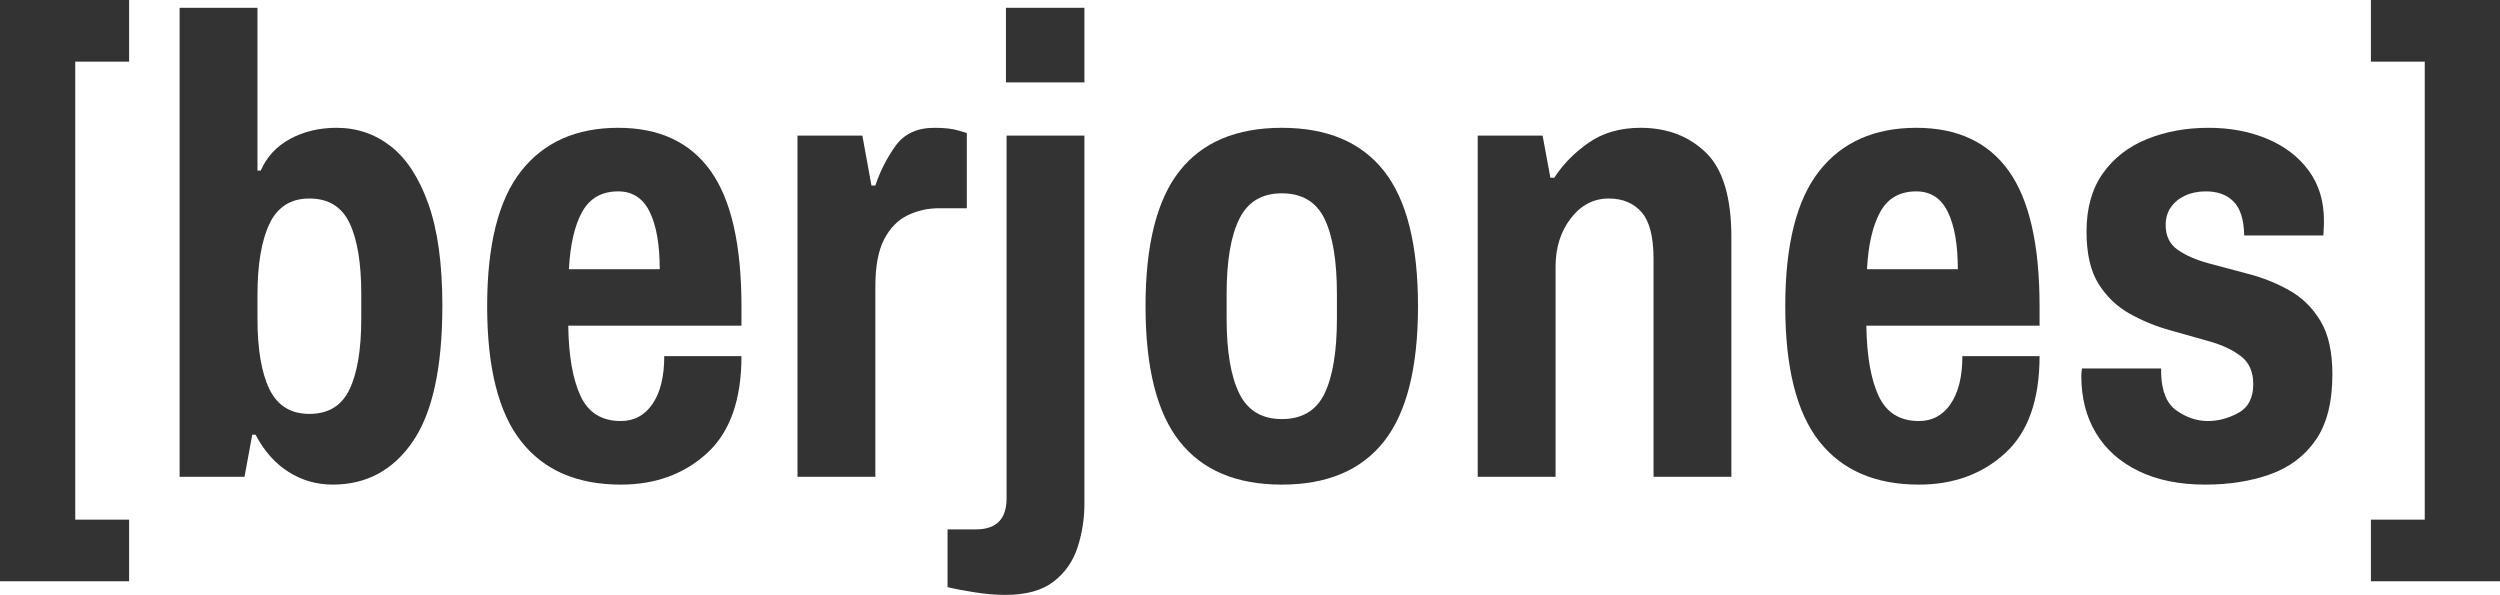<?xml version="1.0" encoding="utf-8"?>
<svg viewBox="184.677 216.673 360.317 85.74" xmlns="http://www.w3.org/2000/svg">
  <path d="M 184.677 300.449 L 184.677 216.673 L 203.284 216.673 L 203.284 225.556 L 195.523 225.556 L 195.523 291.567 L 203.284 291.567 L 203.284 300.449" style="fill: rgb(51, 51, 51); white-space: pre;"/>
  <path d="M 526.388 300.449 L 526.388 291.567 L 534.148 291.567 L 534.148 225.556 L 526.388 225.556 L 526.388 216.673 L 544.994 216.673 L 544.994 300.449" style="fill: rgb(51, 51, 51); white-space: pre;"/>
  <path d="M 502.511 286.518 C 498.771 286.518 495.56 285.863 492.88 284.554 C 490.2 283.245 488.158 281.422 486.756 279.085 C 485.353 276.747 484.652 274.02 484.652 270.903 C 484.652 270.654 484.668 270.405 484.699 270.155 C 484.73 269.906 484.746 269.781 484.746 269.781 L 496.153 269.781 L 496.153 270.436 C 496.215 273.054 496.963 274.862 498.397 275.859 C 499.83 276.856 501.326 277.355 502.885 277.355 C 504.381 277.355 505.845 276.965 507.279 276.186 C 508.713 275.407 509.43 274.02 509.43 272.025 C 509.43 270.28 508.853 268.956 507.7 268.052 C 506.547 267.148 505.051 266.431 503.212 265.901 C 501.373 265.371 499.441 264.826 497.415 264.265 C 495.389 263.704 493.457 262.909 491.618 261.881 C 489.779 260.852 488.283 259.419 487.13 257.58 C 485.977 255.741 485.4 253.232 485.4 250.053 C 485.4 246.687 486.179 243.898 487.738 241.685 C 489.296 239.472 491.415 237.82 494.096 236.729 C 496.776 235.638 499.737 235.093 502.978 235.093 C 506.095 235.093 508.915 235.623 511.44 236.682 C 513.964 237.742 515.959 239.269 517.424 241.264 C 518.889 243.259 519.621 245.658 519.621 248.463 C 519.621 248.962 519.606 249.43 519.574 249.866 C 519.543 250.302 519.528 250.552 519.528 250.614 L 508.121 250.614 L 508.121 250.427 C 508.058 248.245 507.544 246.671 506.578 245.705 C 505.612 244.739 504.287 244.256 502.604 244.256 C 501.482 244.256 500.485 244.459 499.612 244.864 C 498.739 245.269 498.054 245.83 497.555 246.547 C 497.056 247.264 496.807 248.121 496.807 249.118 C 496.807 250.676 497.384 251.861 498.537 252.671 C 499.69 253.481 501.186 254.136 503.025 254.634 C 504.864 255.133 506.796 255.647 508.822 256.177 C 510.848 256.707 512.78 257.486 514.619 258.515 C 516.458 259.543 517.954 261.008 519.107 262.909 C 520.26 264.81 520.837 267.382 520.837 270.623 C 520.837 274.612 520.042 277.76 518.452 280.066 C 516.863 282.373 514.681 284.025 511.907 285.022 C 509.134 286.019 506.001 286.518 502.511 286.518" style="fill: rgb(51, 51, 51); white-space: pre;"/>
  <path d="M 453.762 255.476 L 466.852 255.476 C 466.852 251.923 466.369 249.165 465.403 247.201 C 464.437 245.238 462.925 244.256 460.868 244.256 C 458.5 244.256 456.77 245.238 455.679 247.201 C 454.588 249.165 453.949 251.923 453.762 255.476 M 461.242 286.518 C 454.947 286.518 450.163 284.445 446.89 280.3 C 443.618 276.155 441.981 269.657 441.981 260.805 C 441.981 251.954 443.618 245.456 446.89 241.311 C 450.163 237.166 454.822 235.093 460.868 235.093 C 466.79 235.093 471.231 237.166 474.192 241.311 C 477.153 245.456 478.633 251.954 478.633 260.805 L 478.633 263.61 L 453.669 263.61 C 453.731 267.974 454.323 271.355 455.445 273.755 C 456.567 276.155 458.5 277.355 461.242 277.355 C 463.175 277.355 464.702 276.529 465.824 274.877 C 466.946 273.225 467.507 270.935 467.507 268.005 L 478.633 268.005 C 478.633 274.301 476.982 278.96 473.678 281.983 C 470.374 285.006 466.229 286.518 461.242 286.518" style="fill: rgb(51, 51, 51); white-space: pre;"/>
  <path d="M 397.657 285.396 L 397.657 236.215 L 407.007 236.215 L 408.129 242.292 L 408.69 242.292 C 409.936 240.36 411.588 238.677 413.645 237.243 C 415.702 235.81 418.196 235.093 421.125 235.093 C 424.928 235.093 428.06 236.277 430.522 238.646 C 432.984 241.015 434.215 245.097 434.215 250.894 L 434.215 285.396 L 422.995 285.396 L 422.995 253.98 C 422.995 250.801 422.419 248.557 421.266 247.248 C 420.112 245.939 418.538 245.284 416.544 245.284 C 414.362 245.284 412.539 246.235 411.074 248.136 C 409.609 250.037 408.877 252.359 408.877 255.102 L 408.877 285.396" style="fill: rgb(51, 51, 51); white-space: pre;"/>
  <path d="M 369.414 277.074 C 372.344 277.074 374.401 275.843 375.585 273.381 C 376.77 270.919 377.362 267.319 377.362 262.582 L 377.362 259.029 C 377.362 254.292 376.77 250.692 375.585 248.23 C 374.401 245.768 372.344 244.536 369.414 244.536 C 366.547 244.536 364.505 245.768 363.29 248.23 C 362.074 250.692 361.467 254.292 361.467 259.029 L 361.467 262.582 C 361.467 267.319 362.074 270.919 363.29 273.381 C 364.505 275.843 366.547 277.074 369.414 277.074 M 369.414 286.518 C 362.869 286.518 357.96 284.445 354.688 280.3 C 351.415 276.155 349.779 269.657 349.779 260.805 C 349.779 251.954 351.415 245.456 354.688 241.311 C 357.96 237.166 362.869 235.093 369.414 235.093 C 375.959 235.093 380.868 237.166 384.14 241.311 C 387.413 245.456 389.049 251.954 389.049 260.805 C 389.049 269.657 387.413 276.155 384.14 280.3 C 380.868 284.445 375.959 286.518 369.414 286.518" style="fill: rgb(51, 51, 51); white-space: pre;"/>
  <path d="M 329.659 228.548 L 329.659 217.795 L 340.973 217.795 L 340.973 228.548" style="fill: rgb(51, 51, 51); white-space: pre;"/>
  <path d="M 329.566 302.413 C 328.195 302.413 326.714 302.288 325.125 302.039 C 323.535 301.79 322.242 301.54 321.244 301.291 L 321.244 292.969 L 325.358 292.969 C 328.288 292.969 329.753 291.473 329.753 288.481 L 329.753 236.215 L 340.973 236.215 L 340.973 289.229 C 340.973 291.411 340.646 293.515 339.991 295.541 C 339.337 297.567 338.183 299.218 336.532 300.496 C 334.88 301.774 332.558 302.413 329.566 302.413" style="fill: rgb(51, 51, 51); white-space: pre;"/>
  <path d="M 299.618 285.396 L 299.618 236.215 L 308.968 236.215 L 310.277 243.414 L 310.838 243.414 C 311.523 241.357 312.489 239.456 313.736 237.711 C 314.983 235.966 316.853 235.093 319.346 235.093 C 320.78 235.093 321.917 235.218 322.759 235.467 C 323.6 235.716 324.021 235.841 324.021 235.841 L 324.021 246.687 L 320.001 246.687 C 318.38 246.687 316.868 247.03 315.466 247.715 C 314.063 248.401 312.941 249.554 312.1 251.175 C 311.258 252.796 310.838 255.071 310.838 258 L 310.838 285.396" style="fill: rgb(51, 51, 51); white-space: pre;"/>
  <path d="M 266.671 255.476 L 279.761 255.476 C 279.761 251.923 279.278 249.165 278.312 247.201 C 277.346 245.238 275.834 244.256 273.777 244.256 C 271.408 244.256 269.679 245.238 268.588 247.201 C 267.497 249.165 266.858 251.923 266.671 255.476 M 274.151 286.518 C 267.855 286.518 263.071 284.445 259.799 280.3 C 256.526 276.155 254.89 269.657 254.89 260.805 C 254.89 251.954 256.526 245.456 259.799 241.311 C 263.071 237.166 267.731 235.093 273.777 235.093 C 279.699 235.093 284.14 237.166 287.101 241.311 C 290.062 245.456 291.542 251.954 291.542 260.805 L 291.542 263.61 L 266.577 263.61 C 266.64 267.974 267.232 271.355 268.354 273.755 C 269.476 276.155 271.408 277.355 274.151 277.355 C 276.083 277.355 277.61 276.529 278.732 274.877 C 279.854 273.225 280.415 270.935 280.415 268.005 L 291.542 268.005 C 291.542 274.301 289.89 278.96 286.586 281.983 C 283.283 285.006 279.138 286.518 274.151 286.518" style="fill: rgb(51, 51, 51); white-space: pre;"/>
  <path d="M 229.265 276.326 C 232.008 276.326 233.94 275.142 235.062 272.773 C 236.184 270.405 236.745 267.008 236.745 262.582 L 236.745 259.029 C 236.745 254.603 236.184 251.206 235.062 248.837 C 233.94 246.469 232.008 245.284 229.265 245.284 C 226.585 245.284 224.668 246.5 223.515 248.931 C 222.362 251.362 221.785 254.79 221.785 259.216 L 221.785 262.582 C 221.785 267.008 222.362 270.405 223.515 272.773 C 224.668 275.142 226.585 276.326 229.265 276.326 M 232.631 286.518 C 230.325 286.518 228.206 285.91 226.273 284.695 C 224.341 283.479 222.751 281.687 221.505 279.318 L 221.037 279.318 L 219.915 285.396 L 210.565 285.396 L 210.565 217.795 L 221.785 217.795 L 221.785 241.264 L 222.253 241.264 C 223.125 239.269 224.544 237.742 226.507 236.682 C 228.471 235.623 230.699 235.093 233.192 235.093 C 236.122 235.093 238.724 235.981 241 237.758 C 243.275 239.534 245.082 242.308 246.423 246.079 C 247.763 249.85 248.433 254.728 248.433 260.712 C 248.433 269.626 247.015 276.155 244.179 280.3 C 241.342 284.445 237.493 286.518 232.631 286.518" style="fill: rgb(51, 51, 51); white-space: pre;"/>
</svg>
